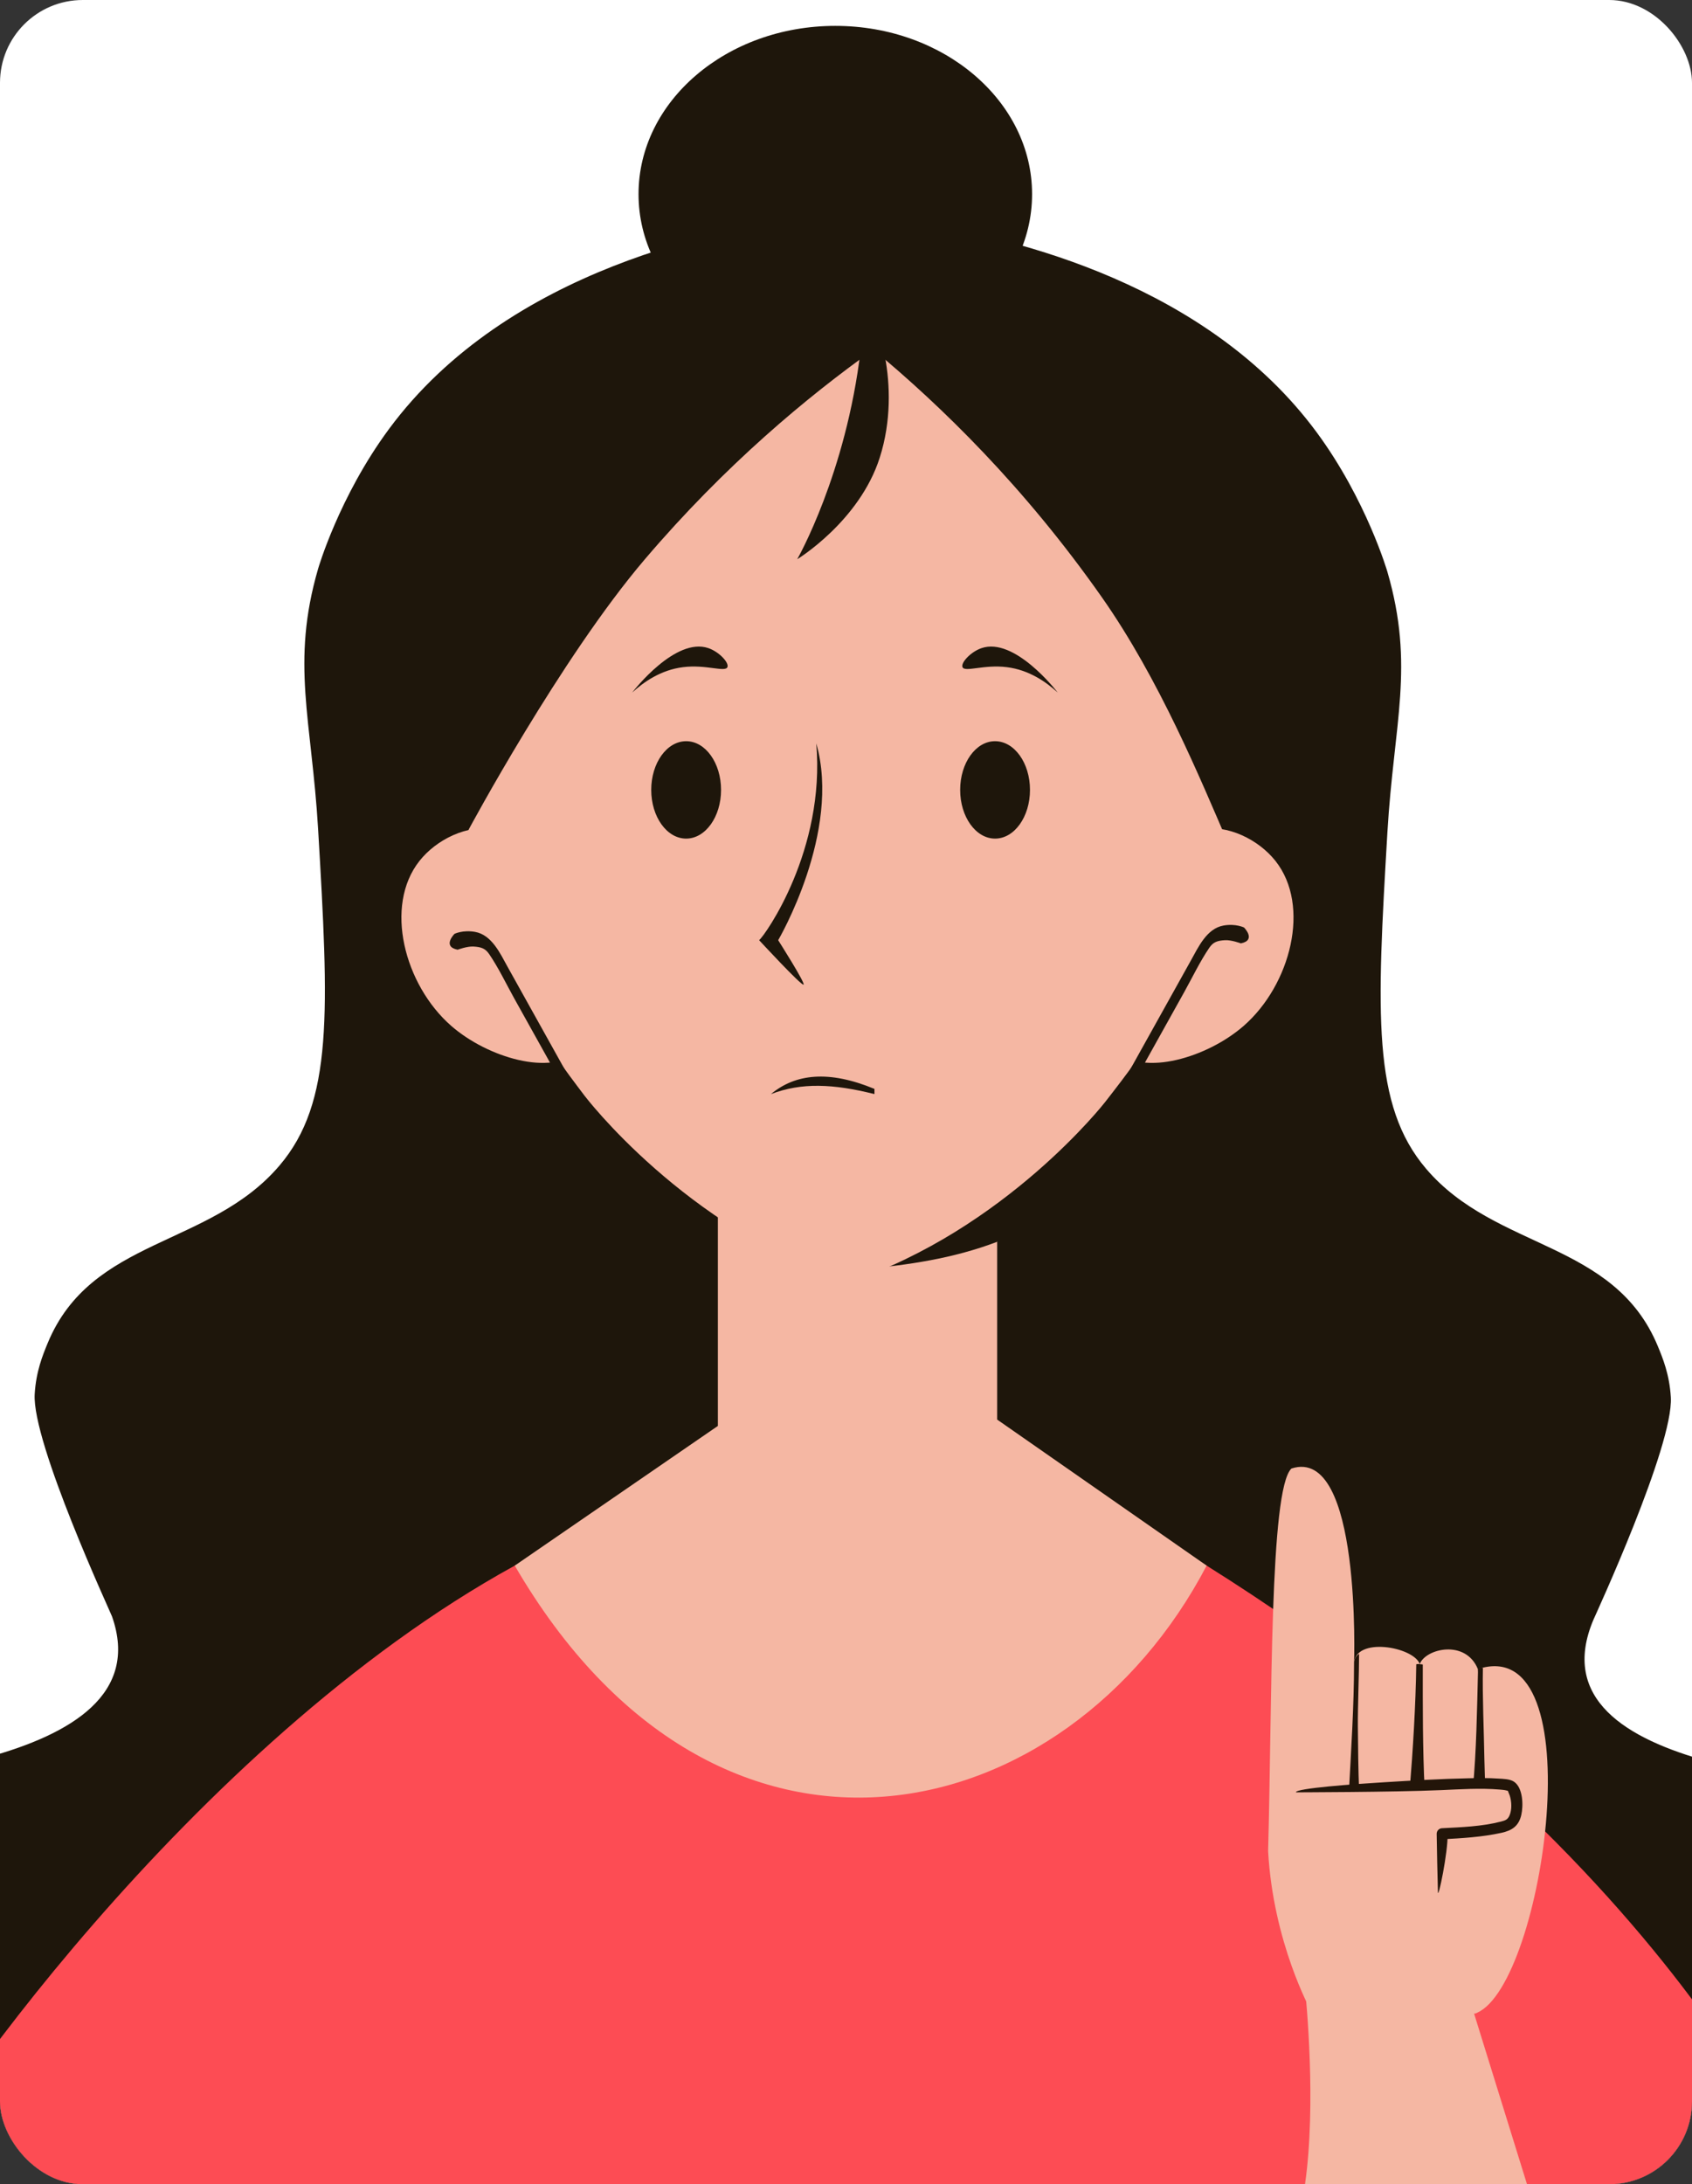 <svg width="327" height="422" viewBox="0 0 327 422" fill="none" xmlns="http://www.w3.org/2000/svg">
<rect x="0" y="0" width="327" height="422" fill="#333333" stroke="none"/>
<g clip-path="url(#clip0_2890_123231)">
<rect width="327" height="422" rx="16" fill="white"/>
<path d="M199.462 37.509C199.462 55.468 182.435 70.017 161.433 70.017C140.431 70.017 123.404 55.468 123.404 37.509C123.404 19.549 140.431 5 161.433 5C182.435 5 199.462 19.549 199.462 37.509Z" fill="#1E160B"/>
<path d="M370.116 347.249C359.504 343.888 294.903 343.581 307.968 312.901C308.287 312.152 323.449 279.325 322.909 269.964C322.652 265.573 321.351 262.408 320.419 260.151C311.979 239.676 289.088 241.627 275.606 225.802C265.167 213.547 266.062 195.955 268.135 160.784C269.387 139.611 273.435 128.742 268.135 110.488C268.135 110.488 264.099 96.576 254.445 83.499C233.443 55.063 196.493 45.998 177.258 43.078V41.189H157.336V41.802C140.321 43.839 98.182 51.739 75.168 82.898C65.502 95.975 61.478 109.887 61.478 109.887C56.178 128.141 60.227 139.01 61.478 160.183C63.551 195.354 64.459 212.945 54.007 225.201C40.525 241.026 17.634 239.075 9.194 259.549C8.262 261.807 6.962 264.972 6.704 269.363C6.164 278.723 21.376 311.539 21.646 312.299C32.232 342.355 -31.504 343.287 -42.116 346.648V425.16C-42.116 423.933 164.807 422.706 164.807 422.706L164.794 420.253H164.819C164.807 422.24 164.807 423.307 164.807 423.307C164.807 423.307 370.116 424.773 370.116 426" fill="#1E160B"/>
<path d="M-19.512 423.933C-15.169 412.046 36.919 336.834 99.483 302.486C115.639 296.56 176.51 266.971 233.198 302.486C329.252 362.67 352.511 430.226 348.512 423.933" fill="#FD4C54"/>
<path d="M192.715 274.27L233.198 302.485C206.209 354.009 138.738 369.956 99.483 302.485L138.738 275.497V208.026H192.715V274.27Z" fill="#F5B7A3"/>
<path d="M192.273 234.254C192.187 234.303 192.089 234.34 192.003 234.377V234.389C192.102 234.34 192.187 234.303 192.273 234.254Z" fill="#1E160B"/>
<path d="M195.169 232.561C193.942 222.747 166.389 245.246 166.389 245.246C175.43 244.436 184.226 243.16 192.715 239.921C192.715 239.136 196.395 242.375 195.169 232.561Z" fill="#1E160B"/>
<path d="M192.948 70.655C185.024 66.227 177.185 63.736 170.229 62.362H157.557C150.601 63.749 142.762 66.227 134.838 70.655C126.557 75.292 84.124 111.395 90.834 162.968C93.913 186.546 105.801 202.236 112.977 211.706C112.977 211.706 132.274 237.161 163.605 247.711C163.74 247.76 163.887 247.76 163.887 247.76C163.887 247.76 164.022 247.76 164.169 247.711C194.42 237.517 213.57 212.933 213.57 212.933C221.397 202.886 233.762 187 236.939 162.968C243.772 111.359 201.155 75.255 192.948 70.655Z" fill="#F5B7A3"/>
<path d="M149 211.383C153.72 207.453 160.17 206.723 169 210.383V211.383C161 209.383 154.93 209.123 149 211.383Z" fill="#1E160B"/>
<path d="M237.491 163.25C253.574 127.674 198.088 37.766 170.217 55.297C131.071 25.609 51.382 130.68 90.528 160.367C90.528 160.367 108.315 127.184 124.631 108.047C140.198 89.78 156.048 76.642 168.794 67.564C181.81 78.359 197.917 93.976 212.957 115.407C224.059 131.22 231.983 150.48 237.491 163.25Z" fill="#1E160B"/>
<path d="M166.34 67.564C163.494 91.608 154.073 108.047 154.073 108.047C154.073 108.047 166.095 100.735 170.02 88.419C174.547 74.25 169.027 60.093 167.567 60.203C166.904 60.253 166.843 63.307 166.34 67.564Z" fill="#1E160B"/>
<path d="M95.802 160.183C90.221 159.226 84.308 162.256 81.082 166.317C74.175 175.014 78.137 190.287 87.215 198.212C94.269 204.37 106.561 207.94 111.75 203.119C120.313 195.158 111.198 162.808 95.802 160.183Z" fill="#F5B7A3"/>
<path d="M246.483 166.317C243.257 162.256 237.332 159.226 231.762 160.183C216.367 162.821 207.252 195.158 215.815 203.119C221.004 207.94 233.284 204.37 240.35 198.212C249.427 190.287 253.39 175.002 246.483 166.317Z" fill="#F5B7A3"/>
<path d="M88.442 183.491C88.442 183.491 90.27 182.804 91.509 182.878C92.969 182.964 93.778 183.221 94.539 184.338C96.367 187.024 97.802 190.054 99.384 192.9C102.832 199.083 106.279 205.278 109.726 211.461C110.302 212.491 111.897 211.571 111.321 210.529L98.109 186.816C96.686 184.252 95.054 180.621 91.803 180.044C89.448 179.627 87.841 180.424 87.841 180.424C87.841 180.424 85.375 182.878 88.442 183.491Z" fill="#1E160B"/>
<path d="M216.931 209.302L230.143 185.589C231.579 183.025 233.198 179.394 236.461 178.817C238.816 178.4 240.423 179.198 240.423 179.198C240.423 179.198 242.877 181.651 239.81 182.265C239.81 182.265 237.982 181.578 236.743 181.651C235.283 181.737 234.474 181.995 233.713 183.111C231.885 185.81 230.45 188.828 228.867 191.674C225.42 197.857 221.973 204.052 218.526 210.234" fill="#1E160B"/>
<path d="M139.352 152.614C139.352 157.815 136.334 162.023 132.605 162.023C128.875 162.023 125.858 157.815 125.858 152.614C125.858 147.413 128.875 143.205 132.605 143.205C136.334 143.193 139.352 147.413 139.352 152.614Z" fill="#1E160B"/>
<path d="M185.563 152.614C185.563 157.815 188.581 162.023 192.31 162.023C196.039 162.023 199.057 157.815 199.057 152.614C199.057 147.413 196.039 143.205 192.31 143.205C188.581 143.193 185.563 147.413 185.563 152.614Z" fill="#1E160B"/>
<path d="M157.753 143.622C159.532 164.219 147.914 180.645 146.712 181.651C146.712 181.651 154.895 190.508 155.299 190.238C155.692 189.981 150.392 181.651 150.392 181.651C150.392 181.651 162.66 160.796 157.753 143.622Z" fill="#1E160B"/>
<path d="M122.177 133.808C124.398 131.772 127.698 129.441 131.991 128.901C136.444 128.337 140.125 129.932 140.579 128.901C140.947 128.067 139.021 125.945 136.898 125.221C130.556 123.05 122.521 133.354 122.177 133.808Z" fill="#1E160B"/>
<path d="M204.418 133.808C202.198 131.772 198.898 129.441 194.604 128.901C190.151 128.337 186.471 129.932 186.017 128.901C185.649 128.067 187.575 125.945 189.697 125.221C196.04 123.05 204.075 133.354 204.418 133.808Z" fill="#1E160B"/>
<path d="M279.09 384.898C273.312 384.371 267.547 383.806 261.744 383.635C258.542 383.536 255.377 383.941 252.212 384.199C252.396 386.002 254.457 406.44 252.2 422.081H295.136C291.529 410.451 287.923 398.834 284.316 387.204C282.586 386.444 280.844 385.659 279.09 384.898Z" fill="#F5B7A3"/>
<path d="M253.322 388.433C253.322 388.433 246.06 375.331 245.079 357.641C245.876 328.703 245.336 287.815 249.581 283.73C263.21 279.265 261.685 321.5 261.685 321.5C261.728 316.127 273.194 318.139 274.384 321.5C275.513 318.507 283.25 316.674 285.618 322.477C308.276 315.092 298.393 383.219 285.488 388.862C284.224 390.064 253.322 388.433 253.322 388.433Z" fill="#F5B7A3"/>
<path d="M284.647 345.588C285.333 338.499 285.462 330.164 285.634 323.063L285.612 322.501C285.612 322.32 286.718 322.085 286.589 322.32C286.475 327.622 286.792 334.607 286.877 339.945C286.949 341.885 286.963 343.824 287.077 345.764L284.147 345.717L284.647 345.588Z" fill="#231509"/>
<path d="M272.431 345.901C273.063 338.218 273.608 329.316 273.709 321.623C273.594 321.365 274.973 321.593 274.973 321.593C274.973 325.059 274.959 330.316 275.002 333.772C275.045 337.337 275.131 342.406 275.361 345.921L272.431 345.901Z" fill="#231509"/>
<path d="M251.832 349.335C260.897 349.666 269.951 349.997 279.016 350.329C280.513 350.378 282.194 350.672 283.666 350.365C284.451 350.206 285.224 349.973 285.997 349.776C287.027 349.519 288.07 349.261 289.1 349.004C289.444 348.918 289.873 348.881 290.192 348.734C290.83 348.439 290.082 348.353 289.701 348.538C290.18 348.476 290.646 348.415 291.124 348.353C290.658 348.169 290.168 347.887 289.677 347.765C288.634 347.519 287.935 348.12 287.039 348.562C284.856 349.629 282.451 349.973 280.047 349.789C280.574 350.095 281.102 350.39 281.629 350.697C280.857 349.629 280.084 348.562 279.311 347.482L278.207 350.181C281.225 349.752 284.267 349.654 287.309 349.801C287.15 348.599 286.978 347.397 286.819 346.182C286.267 346.28 285.702 346.391 285.15 346.489C285.629 347.605 286.095 348.734 286.573 349.85C287.395 349.494 288.242 349.151 289.113 348.955C289.456 348.869 289.8 348.807 290.155 348.795C290.388 348.771 290.621 348.783 290.855 348.832C291.627 349.016 291.664 348.366 290.977 346.894C291.456 346.832 291.922 346.771 292.4 346.71C290.953 346.44 289.701 345.802 288.193 345.704C286.671 345.606 285.138 345.851 283.703 346.329C282.108 346.869 281.813 349.482 283.703 349.875C285.837 350.329 287.972 350.476 290.143 350.267C289.984 349.065 289.812 347.863 289.652 346.648C287.542 347.2 285.469 347.421 283.298 347.323C283.605 348.464 283.923 349.605 284.23 350.746C285.702 349.703 287.248 348.856 288.941 348.255C290.842 347.581 290.609 344.673 288.45 344.636C279.483 344.477 270.515 344.587 261.56 344.98C259.573 345.066 258.959 348.12 261.069 348.599C265.436 349.58 269.865 350.23 274.33 350.549V346.869C270.626 347.041 266.921 347.213 263.216 347.372C260.861 347.482 260.836 350.991 263.216 351.052C266.958 351.138 270.699 351.236 274.428 351.322V347.642C272.699 347.63 270.969 347.617 269.239 347.605V351.285C274.539 351.114 279.838 350.93 285.138 350.758C287.493 350.684 287.518 347.078 285.138 347.078L274.195 347.053C271.815 347.053 271.84 350.598 274.195 350.733C274.662 350.758 275.115 350.782 275.582 350.807V347.127C270.012 347.397 264.443 347.298 258.886 346.832V350.513C260.996 350.365 263.106 350.23 265.216 350.083C267.559 349.924 267.608 346.477 265.216 346.403C262.32 346.317 259.425 346.231 256.53 346.145V349.826C258.186 349.764 259.83 349.703 261.486 349.654C263.866 349.568 263.842 346.121 261.486 345.974L255.377 345.606V349.286C256.898 349.261 258.407 349.286 259.928 349.421C261.425 349.543 262.946 349.985 264.431 350.034C265.436 350.071 266.479 349.936 267.485 349.887C271.631 349.678 275.778 349.629 279.912 349.543V345.863C277.495 345.961 275.091 346.072 272.674 346.17C270.307 346.268 270.307 349.74 272.674 349.85C274.662 349.936 276.661 350.022 278.648 350.108V346.428C276.44 346.697 274.244 346.967 272.036 347.237C269.718 347.519 269.693 351.2 272.036 350.917C274.244 350.648 276.453 350.378 278.648 350.108C280.942 349.826 281.077 346.538 278.648 346.428C276.661 346.342 274.662 346.256 272.674 346.17V349.85C275.091 349.752 277.495 349.642 279.912 349.543C282.267 349.445 282.292 345.814 279.912 345.863C275.766 345.949 271.619 345.998 267.485 346.207C266.455 346.256 265.387 346.378 264.369 346.317C262.897 346.231 261.413 345.863 259.928 345.741C258.419 345.618 256.898 345.581 255.377 345.606C252.997 345.655 253.022 349.139 255.377 349.286L261.486 349.654V345.974C259.83 346.035 258.186 346.096 256.53 346.145C254.163 346.231 254.163 349.752 256.53 349.826C259.425 349.911 262.32 349.997 265.216 350.083V346.403C263.106 346.55 260.996 346.685 258.886 346.832C256.506 346.992 256.53 350.316 258.886 350.513C264.443 350.979 270.012 351.077 275.582 350.807C277.949 350.684 277.949 347.262 275.582 347.127C275.115 347.102 274.662 347.078 274.195 347.053V350.733L285.138 350.758V347.078C279.838 347.249 274.539 347.433 269.239 347.605C266.884 347.679 266.859 351.261 269.239 351.285C270.969 351.298 272.699 351.31 274.428 351.322C276.796 351.347 276.796 347.703 274.428 347.642C270.687 347.556 266.945 347.458 263.216 347.372V351.052C266.921 350.881 270.626 350.709 274.33 350.549C276.71 350.439 276.686 347.041 274.33 346.869C270.184 346.575 266.099 345.961 262.051 345.054C261.891 346.256 261.719 347.458 261.56 348.672C270.515 348.292 279.483 348.182 288.45 348.329C288.291 347.127 288.119 345.925 287.959 344.71C285.96 345.422 284.107 346.354 282.378 347.568C280.906 348.611 281.396 350.917 283.31 351.003C285.788 351.114 288.242 350.831 290.646 350.194C292.597 349.678 292.278 346.366 290.155 346.575C288.315 346.759 286.512 346.697 284.696 346.317V349.862C286.806 349.151 288.634 349.298 290.707 349.997C292.351 350.549 294.204 349.862 294.179 347.826C294.155 345.949 292.302 345.176 290.683 345.103C288.585 345.004 286.61 345.851 284.721 346.661C282.684 347.532 284.23 350.378 286.144 350.022C286.696 349.924 287.26 349.813 287.812 349.715C289.935 349.323 289.309 346.194 287.322 346.096C283.936 345.937 280.599 346.133 277.25 346.612C276.121 346.771 275.508 348.427 276.146 349.31C276.588 349.924 277.029 350.537 277.471 351.15C277.925 351.776 278.44 352.77 279.115 353.175C280.513 354.009 283.236 353.432 284.733 353.15C286.61 352.782 288.413 352.034 290.057 351.065C289.579 351.126 289.113 351.187 288.634 351.249C289.113 351.445 289.64 351.752 290.143 351.862C291.235 352.095 292.241 351.433 292.879 350.598C294.265 348.746 293.504 346.059 291.333 345.238C290.168 344.796 289.162 345.164 288.021 345.446C286.635 345.79 285.236 346.133 283.85 346.489C282.304 346.881 280.967 346.685 279.335 346.624C276.281 346.513 273.226 346.403 270.172 346.293C264.062 346.072 257.953 345.851 251.844 345.618C249.464 345.569 249.464 349.249 251.832 349.335Z" fill="#F5B7A3"/>
<path d="M278.452 345.863C282.219 345.704 286.083 345.434 289.849 345.753C290.291 345.789 290.744 345.826 291.162 345.937C291.382 345.998 291.407 345.986 291.456 346.023C291.358 345.949 291.677 346.611 291.775 346.906C292.143 348.059 292.229 349.629 291.726 350.77C291.358 351.604 290.879 351.727 290.045 351.948C286.39 352.892 282.427 353.027 278.673 353.224C278.097 353.248 277.643 353.739 277.655 354.328C277.716 358.081 277.79 361.848 277.9 365.601C277.949 366.963 279.839 358.008 279.777 354.254C279.434 354.622 279.09 354.99 278.759 355.358C282.55 355.162 286.439 354.929 290.143 354.119C292.18 353.677 293.517 352.831 294.008 350.66C294.425 348.856 294.351 345.421 292.609 344.244C291.787 343.692 290.524 343.692 289.579 343.63C287.678 343.495 285.764 343.532 283.862 343.569C278.403 343.679 272.957 344.011 267.51 344.342C261.805 344.685 250.311 345.507 250.446 346.292C250.421 346.28 269.117 346.268 278.452 345.863Z" fill="#231509"/>
<path d="M260.708 345.901C261.13 338.061 261.685 329.332 261.685 321.482C261.685 320.035 262.662 319.546 262.662 319.546C262.662 323.082 262.394 329.998 262.423 333.524C262.451 337.162 262.509 342.335 262.662 345.921L260.708 345.901Z" fill="#231509"/>
</g>
<defs>
<clipPath id="clip0_2890_123231">
<rect width="327" height="422" rx="16" fill="white"/>
</clipPath>
</defs>
</svg>
